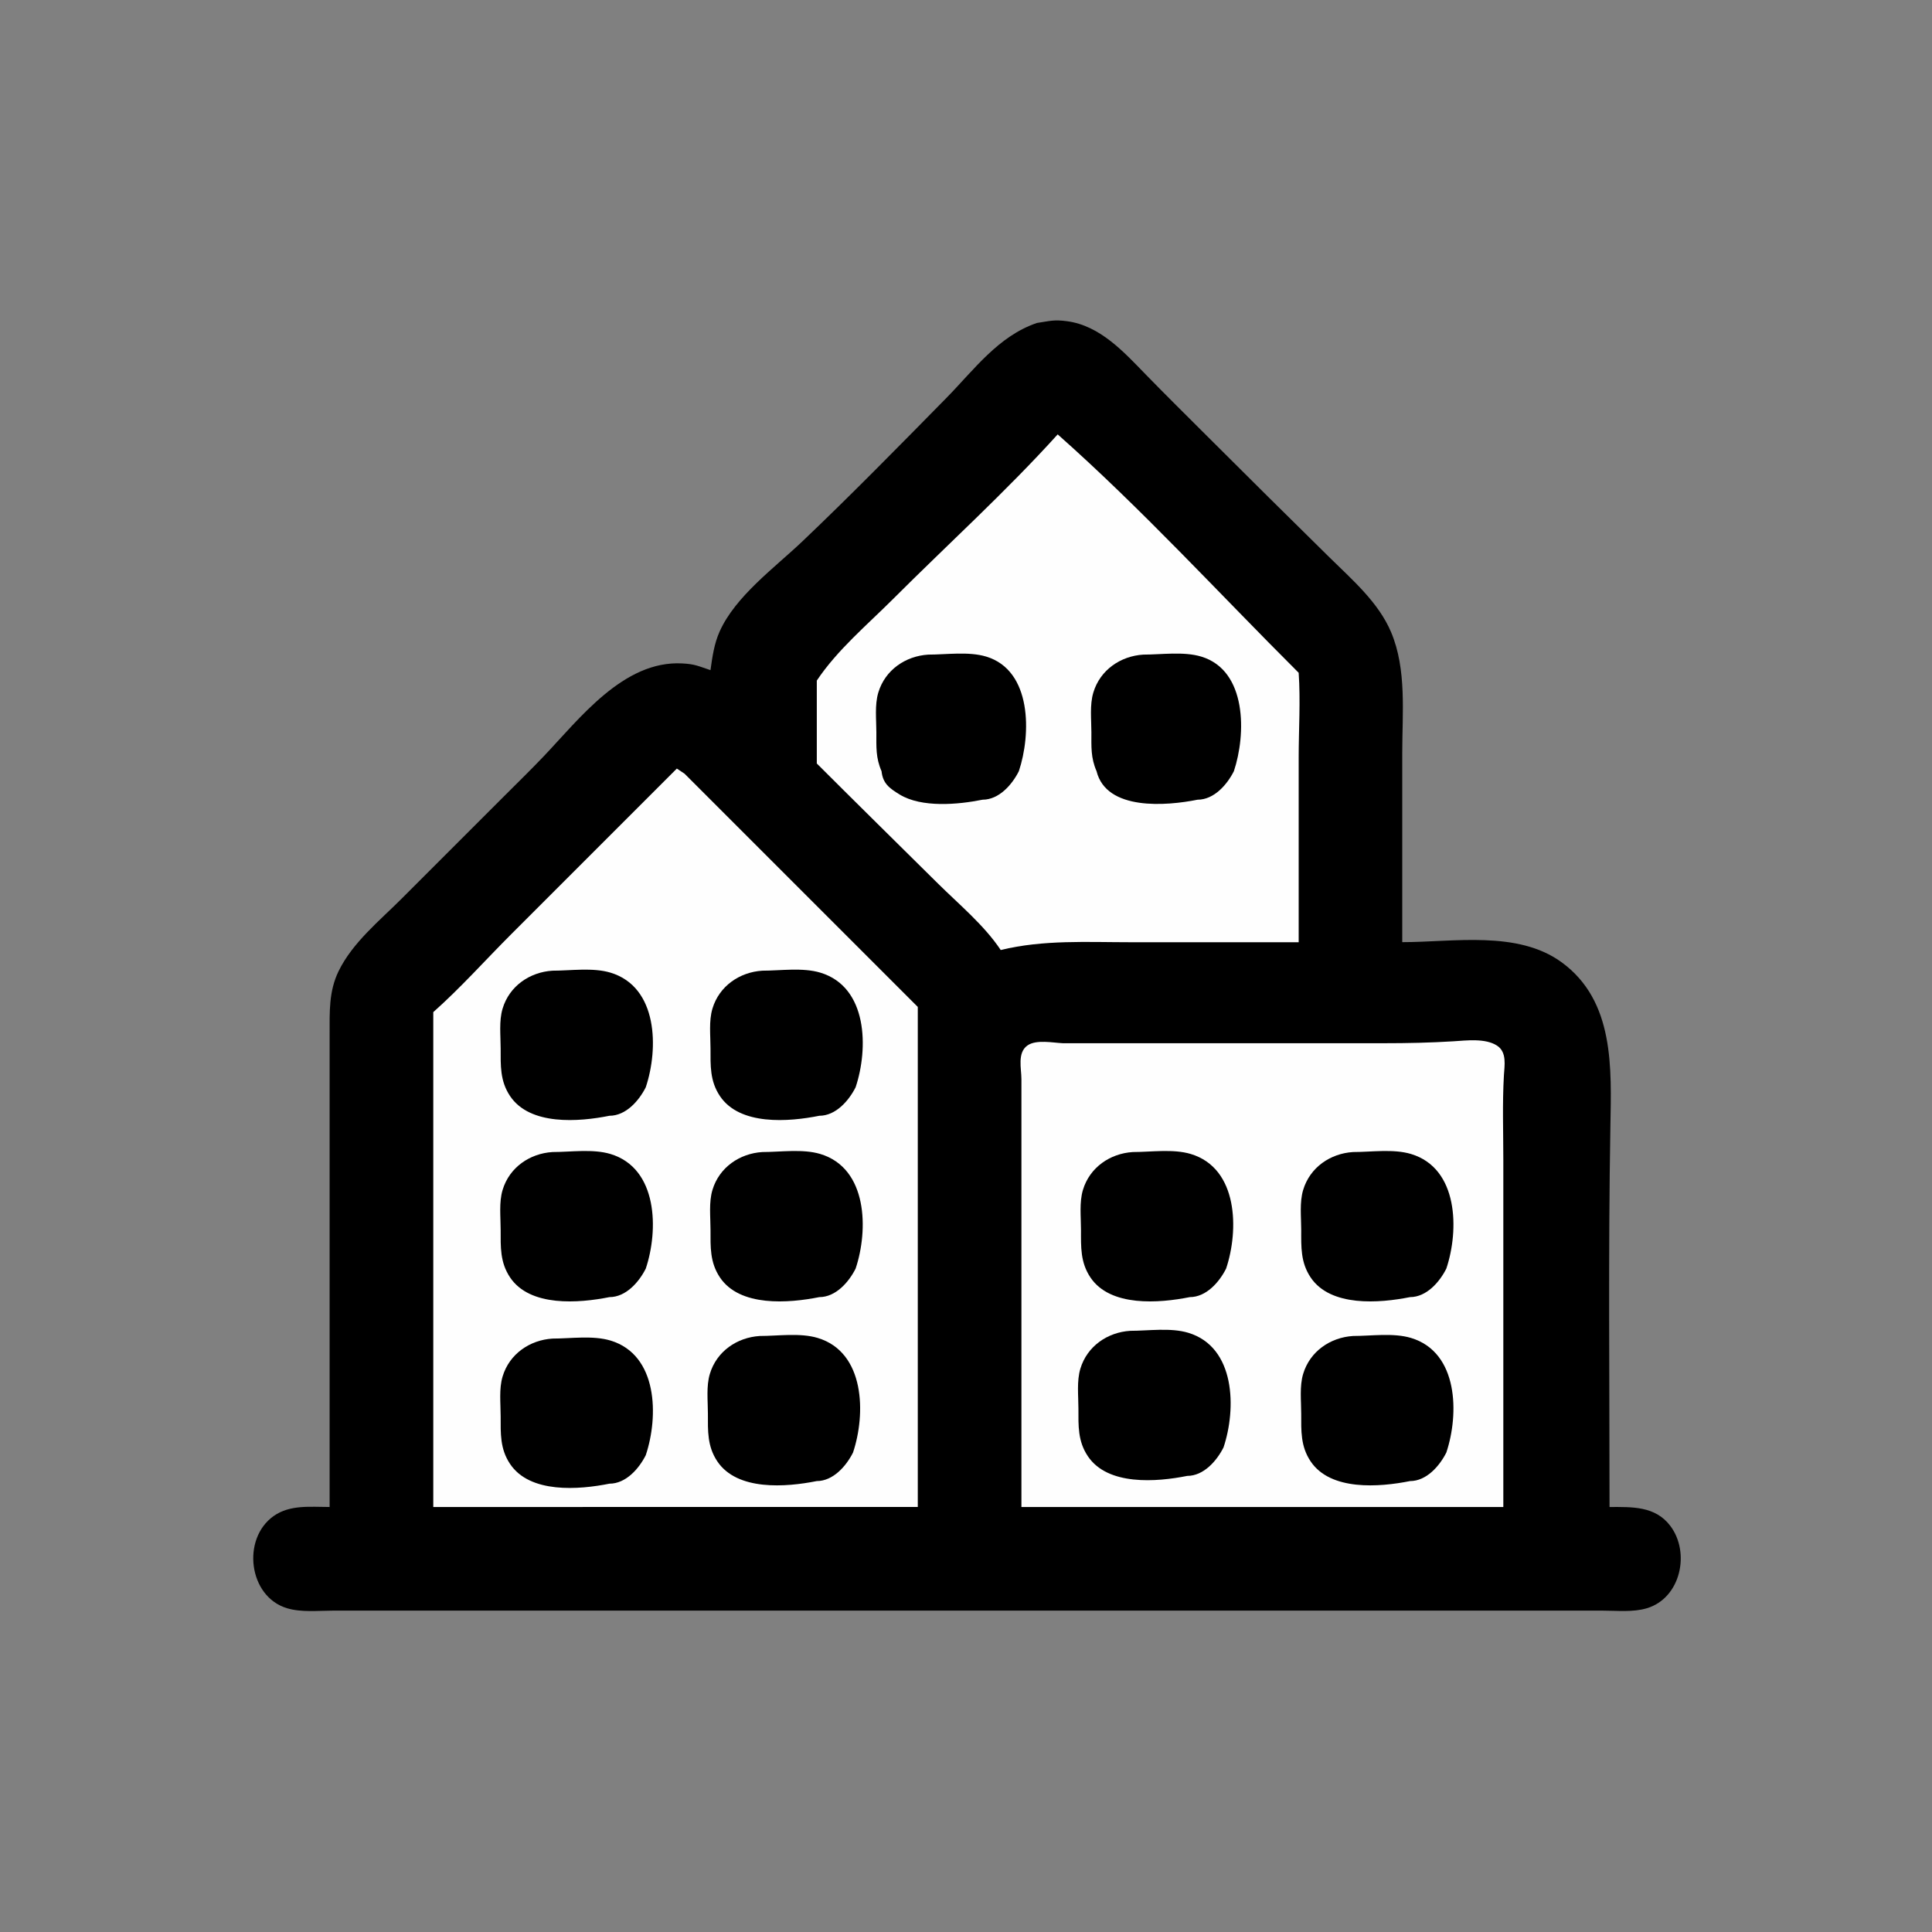 <?xml version="1.0" ?>
<svg xmlns="http://www.w3.org/2000/svg" version="1.1" width="224" height="224">
  <rect width="100%" height="100%" fill="#808080" stroke="none"/>
  <defs/>
  <g>
    <path d="M 120.226 37.444 C 120.226 37.444 120.226 37.444 120.226 37.444 C 115.735 38.967 112.922 42.89 109.711 46.156 C 104.21 51.748 98.7 57.374 93.017 62.78 C 89.835 65.807 85.265 69.124 83.435 73.22 C 82.796 74.648 82.591 76.166 82.375 77.697 C 82.375 77.697 82.375 77.697 82.375 77.697 C 80.943 77.224 80.59 76.997 79.091 76.918 C 72.278 76.559 67.182 83.345 62.992 87.736 C 61.493 89.308 59.934 90.825 58.399 92.361 C 54.456 96.303 50.513 100.246 46.571 104.189 C 44.005 106.755 40.878 109.277 39.257 112.597 C 38.114 114.938 38.217 117.37 38.217 119.902 C 38.217 123.623 38.217 127.342 38.217 131.062 C 38.217 145.516 38.217 159.969 38.217 174.423 C 38.217 174.423 38.217 174.423 38.217 174.423 C 38.217 174.523 38.217 174.624 38.217 174.724 C 38.217 174.724 38.217 174.724 38.217 174.724 C 36.026 174.724 33.632 174.427 31.729 175.771 C 28.0 178.403 28.797 185.114 33.278 186.461 C 34.944 186.961 36.871 186.74 38.583 186.74 C 40.822 186.74 43.061 186.74 45.301 186.74 C 53.108 186.74 60.914 186.74 68.722 186.74 C 94.578 186.74 120.435 186.74 146.291 186.74 C 156.252 186.74 166.213 186.74 176.174 186.74 C 179.395 186.74 182.615 186.74 185.836 186.74 C 187.49 186.74 189.339 186.944 190.948 186.461 C 194.864 185.285 196.0 180.014 193.662 176.918 C 191.907 174.595 189.217 174.724 186.612 174.724 C 186.612 174.724 186.612 174.724 186.612 174.724 C 186.612 160.033 186.457 145.331 186.711 130.641 C 186.829 123.839 187.212 116.06 181.061 111.57 C 175.958 107.846 168.524 109.235 162.58 109.235 C 162.58 109.235 162.58 109.235 162.58 109.235 C 162.58 101.914 162.58 94.592 162.58 87.27 C 162.58 82.697 163.112 77.622 161.289 73.301 C 159.822 69.824 156.753 67.198 154.119 64.601 C 149.377 59.93 144.645 55.253 139.938 50.546 C 137.581 48.188 135.205 45.849 132.879 43.46 C 130.325 40.838 127.559 37.75 123.71 37.241 C 122.181 37.039 121.766 37.215 120.226 37.444 C 120.226 37.444 120.226 37.444 120.226 37.444" stroke-width="0.0" fill="rgb(0, 0, 0)" opacity="1.0"/>
    <path d="M 122.631 50.364 C 122.631 50.364 122.631 50.364 122.631 50.364 C 132.406 59.02 141.323 68.785 150.571 78.005 C 150.571 78.005 150.571 78.005 150.571 78.005 C 150.794 81.266 150.571 84.606 150.571 87.883 C 150.571 95.004 150.571 102.125 150.571 109.245 C 150.571 109.245 150.571 109.245 150.571 109.245 C 144.082 109.245 137.594 109.245 131.106 109.245 C 126.069 109.245 120.954 108.939 116.026 110.147 C 116.026 110.147 116.026 110.147 116.026 110.147 C 114.108 107.263 111.175 104.844 108.719 102.41 C 104.046 97.78 99.353 93.172 94.702 88.521 C 94.702 88.521 94.702 88.521 94.702 88.521 C 94.702 85.416 94.702 82.312 94.702 79.208 C 94.702 79.208 94.702 79.208 94.702 79.208 C 94.702 79.108 94.702 79.008 94.702 78.907 C 94.702 78.907 94.702 78.907 94.702 78.907 C 97.084 75.339 100.531 72.465 103.556 69.439 C 109.887 63.109 116.633 57 122.631 50.364 C 122.631 50.364 122.631 50.364 122.631 50.364" stroke-width="0.0" fill="rgb(254, 254, 254)" opacity="1.0"/>
    <path d="M 78.474 89.11 C 78.474 89.11 78.474 89.11 78.474 89.11 C 78.774 89.31 79.075 89.51 79.375 89.71 C 79.375 89.71 79.375 89.71 79.375 89.71 C 88.387 98.722 97.398 107.733 106.41 116.745 C 106.41 116.745 106.41 116.745 106.41 116.745 C 106.41 135.92 106.41 155.199 106.41 174.42 C 106.41 174.42 106.41 174.42 106.41 174.42 C 106.41 174.52 106.41 174.62 106.41 174.721 C 106.41 174.721 106.41 174.721 106.41 174.721 C 87.686 174.724 68.96 174.724 50.236 174.724 C 50.236 174.724 50.236 174.724 50.236 174.724 C 50.236 174.624 50.236 174.523 50.236 174.423 C 50.236 174.423 50.236 174.423 50.236 174.423 C 50.236 155.499 50.236 136.574 50.236 117.649 C 50.236 117.649 50.236 117.649 50.236 117.649 C 50.236 117.549 50.236 117.448 50.236 117.347 C 50.236 117.347 50.236 117.347 50.236 117.347 C 53.4 114.539 56.256 111.328 59.249 108.336 C 65.657 101.927 72.066 95.52 78.474 89.11 C 78.474 89.11 78.474 89.11 78.474 89.11" stroke-width="0.0" fill="rgb(254, 254, 254)" opacity="1.0"/>
    <path d="M 123.231 120.953 C 123.231 120.953 123.231 120.953 123.231 120.953 C 135.654 120.953 148.079 120.953 160.503 120.953 C 163.191 120.953 165.831 120.897 168.511 120.73 C 170.01 120.637 172.208 120.348 173.568 121.232 C 174.74 121.993 174.43 123.55 174.365 124.694 C 174.178 127.941 174.298 131.221 174.298 134.473 C 174.298 147.89 174.298 161.307 174.298 174.724 C 174.298 174.724 174.298 174.724 174.298 174.724 C 155.674 174.724 137.05 174.724 118.426 174.724 C 118.426 174.724 118.426 174.724 118.426 174.724 C 118.426 174.624 118.426 174.523 118.426 174.423 C 118.426 174.423 118.426 174.423 118.426 174.423 C 118.426 160.918 118.426 147.412 118.426 133.907 C 118.426 130.978 118.426 128.05 118.426 125.121 C 118.426 123.896 117.921 122.05 119.134 121.208 C 120.16 120.495 122.105 120.906 123.231 120.953 C 123.231 120.953 123.231 120.953 123.231 120.953" stroke-width="0.0" fill="rgb(254, 254, 254)" opacity="1.0"/>
    <path d="M 132.546 75.898 C 132.546 75.898 132.546 75.898 132.546 75.898 C 129.929 76.062 127.553 77.666 126.764 80.294 C 126.331 81.734 126.538 83.43 126.538 84.909 C 126.538 86.584 126.458 87.857 127.138 89.415 C 127.138 89.415 127.138 89.415 127.138 89.415 C 128.28 94.025 135.243 93.444 138.85 92.719 C 138.85 92.719 138.85 92.719 138.85 92.719 C 140.764 92.719 142.277 90.965 143.058 89.415 C 143.058 89.415 143.058 89.415 143.058 89.415 C 144.481 85.153 144.606 77.727 139.266 76.124 C 137.221 75.51 134.658 75.898 132.546 75.898 C 132.546 75.898 132.546 75.898 132.546 75.898" stroke-width="0.0" fill="rgb(0, 0, 0)" opacity="1.0"/>
    <path d="M 107.616 75.898 C 107.616 75.898 107.616 75.898 107.616 75.898 C 104.999 76.062 102.622 77.666 101.834 80.294 C 101.401 81.734 101.607 83.43 101.607 84.909 C 101.607 86.584 101.526 87.857 102.208 89.415 C 102.208 89.415 102.208 89.415 102.208 89.415 C 102.357 90.817 103.078 91.37 104.309 92.119 C 106.86 93.671 111.073 93.292 113.919 92.719 C 113.919 92.719 113.919 92.719 113.919 92.719 C 115.832 92.719 117.349 90.966 118.127 89.415 C 118.127 89.415 118.127 89.415 118.127 89.415 C 119.554 85.155 119.673 77.727 114.336 76.124 C 112.291 75.51 109.728 75.898 107.616 75.898 C 107.616 75.898 107.616 75.898 107.616 75.898" stroke-width="0.0" fill="rgb(0, 0, 0)" opacity="1.0"/>
    <path d="M 64.055 112.543 C 64.055 112.543 64.055 112.543 64.055 112.543 C 61.438 112.706 59.061 114.31 58.273 116.938 C 57.84 118.378 58.047 120.075 58.047 121.554 C 58.047 123.552 57.967 125.324 59.135 127.074 C 61.44 130.525 67.118 130.077 70.662 129.364 C 70.662 129.364 70.662 129.364 70.662 129.364 C 72.577 129.364 74.092 127.61 74.872 126.06 C 74.872 126.06 74.872 126.06 74.872 126.06 C 76.368 121.581 76.293 114.426 70.775 112.769 C 68.73 112.155 66.167 112.543 64.055 112.543 C 64.055 112.543 64.055 112.543 64.055 112.543" stroke-width="0.0" fill="rgb(0, 0, 0)" opacity="1.0"/>
    <path d="M 88.385 112.543 C 88.385 112.543 88.385 112.543 88.385 112.543 C 85.769 112.706 83.392 114.311 82.603 116.938 C 82.171 118.378 82.378 120.075 82.378 121.554 C 82.378 123.551 82.298 125.324 83.466 127.074 C 85.769 130.525 91.449 130.077 94.994 129.364 C 94.994 129.364 94.994 129.364 94.994 129.364 C 96.907 129.364 98.422 127.609 99.202 126.06 C 99.202 126.06 99.202 126.06 99.202 126.06 C 100.698 121.581 100.624 114.426 95.105 112.769 C 93.061 112.154 90.497 112.543 88.385 112.543 C 88.385 112.543 88.385 112.543 88.385 112.543" stroke-width="0.0" fill="rgb(0, 0, 0)" opacity="1.0"/>
    <path d="M 88.385 133.57 C 88.385 133.57 88.385 133.57 88.385 133.57 C 85.769 133.733 83.392 135.337 82.603 137.964 C 82.171 139.404 82.378 141.101 82.378 142.58 C 82.378 144.577 82.298 146.349 83.466 148.1 C 85.768 151.552 91.45 151.101 94.994 150.39 C 94.994 150.39 94.994 150.39 94.994 150.39 C 96.907 150.39 98.423 148.636 99.202 147.086 C 99.202 147.086 99.202 147.086 99.202 147.086 C 100.695 142.621 100.613 135.448 95.105 133.795 C 93.06 133.182 90.497 133.57 88.385 133.57 C 88.385 133.57 88.385 133.57 88.385 133.57" stroke-width="0.0" fill="rgb(0, 0, 0)" opacity="1.0"/>
    <path d="M 88.084 154.897 C 88.084 154.897 88.084 154.897 88.084 154.897 C 85.467 155.061 83.091 156.665 82.302 159.292 C 81.869 160.732 82.076 162.429 82.076 163.909 C 82.076 165.906 81.995 167.678 83.164 169.428 C 85.469 172.879 91.147 172.431 94.691 171.719 C 94.691 171.719 94.691 171.719 94.691 171.719 C 96.605 171.719 98.122 169.965 98.9 168.414 C 98.9 168.414 98.9 168.414 98.9 168.414 C 100.396 163.949 100.309 156.777 94.804 155.123 C 92.759 154.509 90.195 154.897 88.084 154.897 C 88.084 154.897 88.084 154.897 88.084 154.897" stroke-width="0.0" fill="rgb(0, 0, 0)" opacity="1.0"/>
    <path d="M 64.055 155.198 C 64.055 155.198 64.055 155.198 64.055 155.198 C 61.439 155.362 59.061 156.967 58.273 159.593 C 57.84 161.034 58.047 162.73 58.047 164.21 C 58.047 166.207 57.967 167.979 59.135 169.729 C 61.44 173.181 67.117 172.731 70.662 172.02 C 70.662 172.02 70.662 172.02 70.662 172.02 C 72.578 172.02 74.091 170.266 74.872 168.716 C 74.872 168.716 74.872 168.716 74.872 168.716 C 76.368 164.236 76.293 157.081 70.775 155.424 C 68.73 154.81 66.167 155.198 64.055 155.198 C 64.055 155.198 64.055 155.198 64.055 155.198" stroke-width="0.0" fill="rgb(0, 0, 0)" opacity="1.0"/>
    <path d="M 64.055 133.57 C 64.055 133.57 64.055 133.57 64.055 133.57 C 61.438 133.733 59.061 135.337 58.273 137.964 C 57.84 139.404 58.047 141.101 58.047 142.58 C 58.047 144.578 57.967 146.349 59.135 148.1 C 61.439 151.552 67.118 151.101 70.662 150.39 C 70.662 150.39 70.662 150.39 70.662 150.39 C 72.577 150.39 74.093 148.636 74.872 147.086 C 74.872 147.086 74.872 147.086 74.872 147.086 C 76.365 142.621 76.283 135.448 70.775 133.795 C 68.73 133.182 66.167 133.57 64.055 133.57 C 64.055 133.57 64.055 133.57 64.055 133.57" stroke-width="0.0" fill="rgb(0, 0, 0)" opacity="1.0"/>
    <path d="M 131.34 133.57 C 131.34 133.57 131.34 133.57 131.34 133.57 C 128.723 133.733 126.346 135.336 125.557 137.964 C 125.126 139.404 125.332 141.101 125.332 142.58 C 125.332 144.577 125.253 146.349 126.42 148.1 C 128.722 151.552 134.404 151.101 137.948 150.39 C 137.948 150.39 137.948 150.39 137.948 150.39 C 139.862 150.39 141.377 148.636 142.156 147.086 C 142.156 147.086 142.156 147.086 142.156 147.086 C 143.653 142.622 143.565 135.447 138.059 133.795 C 136.015 133.182 133.452 133.57 131.34 133.57 C 131.34 133.57 131.34 133.57 131.34 133.57" stroke-width="0.0" fill="rgb(0, 0, 0)" opacity="1.0"/>
    <path d="M 156.873 133.57 C 156.873 133.57 156.873 133.57 156.873 133.57 C 154.256 133.733 151.88 135.337 151.091 137.964 C 150.658 139.404 150.865 141.101 150.865 142.58 C 150.865 144.578 150.786 146.349 151.953 148.1 C 154.256 151.552 159.937 151.101 163.48 150.39 C 163.48 150.39 163.48 150.39 163.48 150.39 C 165.395 150.39 166.911 148.636 167.69 147.086 C 167.69 147.086 167.69 147.086 167.69 147.086 C 169.183 142.621 169.101 135.448 163.593 133.795 C 161.548 133.182 158.985 133.57 156.873 133.57 C 156.873 133.57 156.873 133.57 156.873 133.57" stroke-width="0.0" fill="rgb(0, 0, 0)" opacity="1.0"/>
    <path d="M 156.873 154.897 C 156.873 154.897 156.873 154.897 156.873 154.897 C 154.256 155.061 151.88 156.665 151.091 159.292 C 150.658 160.732 150.865 162.429 150.865 163.909 C 150.865 165.906 150.785 167.678 151.953 169.428 C 154.257 172.879 159.937 172.431 163.48 171.719 C 163.48 171.719 163.48 171.719 163.48 171.719 C 165.395 171.719 166.91 169.964 167.69 168.414 C 167.69 168.414 167.69 168.414 167.69 168.414 C 169.182 163.947 169.102 156.777 163.593 155.123 C 161.548 154.509 158.985 154.897 156.873 154.897 C 156.873 154.897 156.873 154.897 156.873 154.897" stroke-width="0.0" fill="rgb(0, 0, 0)" opacity="1.0"/>
    <path d="M 131.041 154.298 C 131.041 154.298 131.041 154.298 131.041 154.298 C 128.425 154.461 126.048 156.065 125.259 158.692 C 124.827 160.132 125.034 161.829 125.034 163.309 C 125.034 165.306 124.954 167.078 126.122 168.828 C 128.425 172.279 134.104 171.832 137.649 171.119 C 137.649 171.119 137.649 171.119 137.649 171.119 C 139.563 171.119 141.08 169.365 141.858 167.814 C 141.858 167.814 141.858 167.814 141.858 167.814 C 143.355 163.351 143.266 156.175 137.761 154.523 C 135.716 153.91 133.154 154.298 131.041 154.298 C 131.041 154.298 131.041 154.298 131.041 154.298" stroke-width="0.0" fill="rgb(0, 0, 0)" opacity="1.0"/>
  </g>
</svg>
